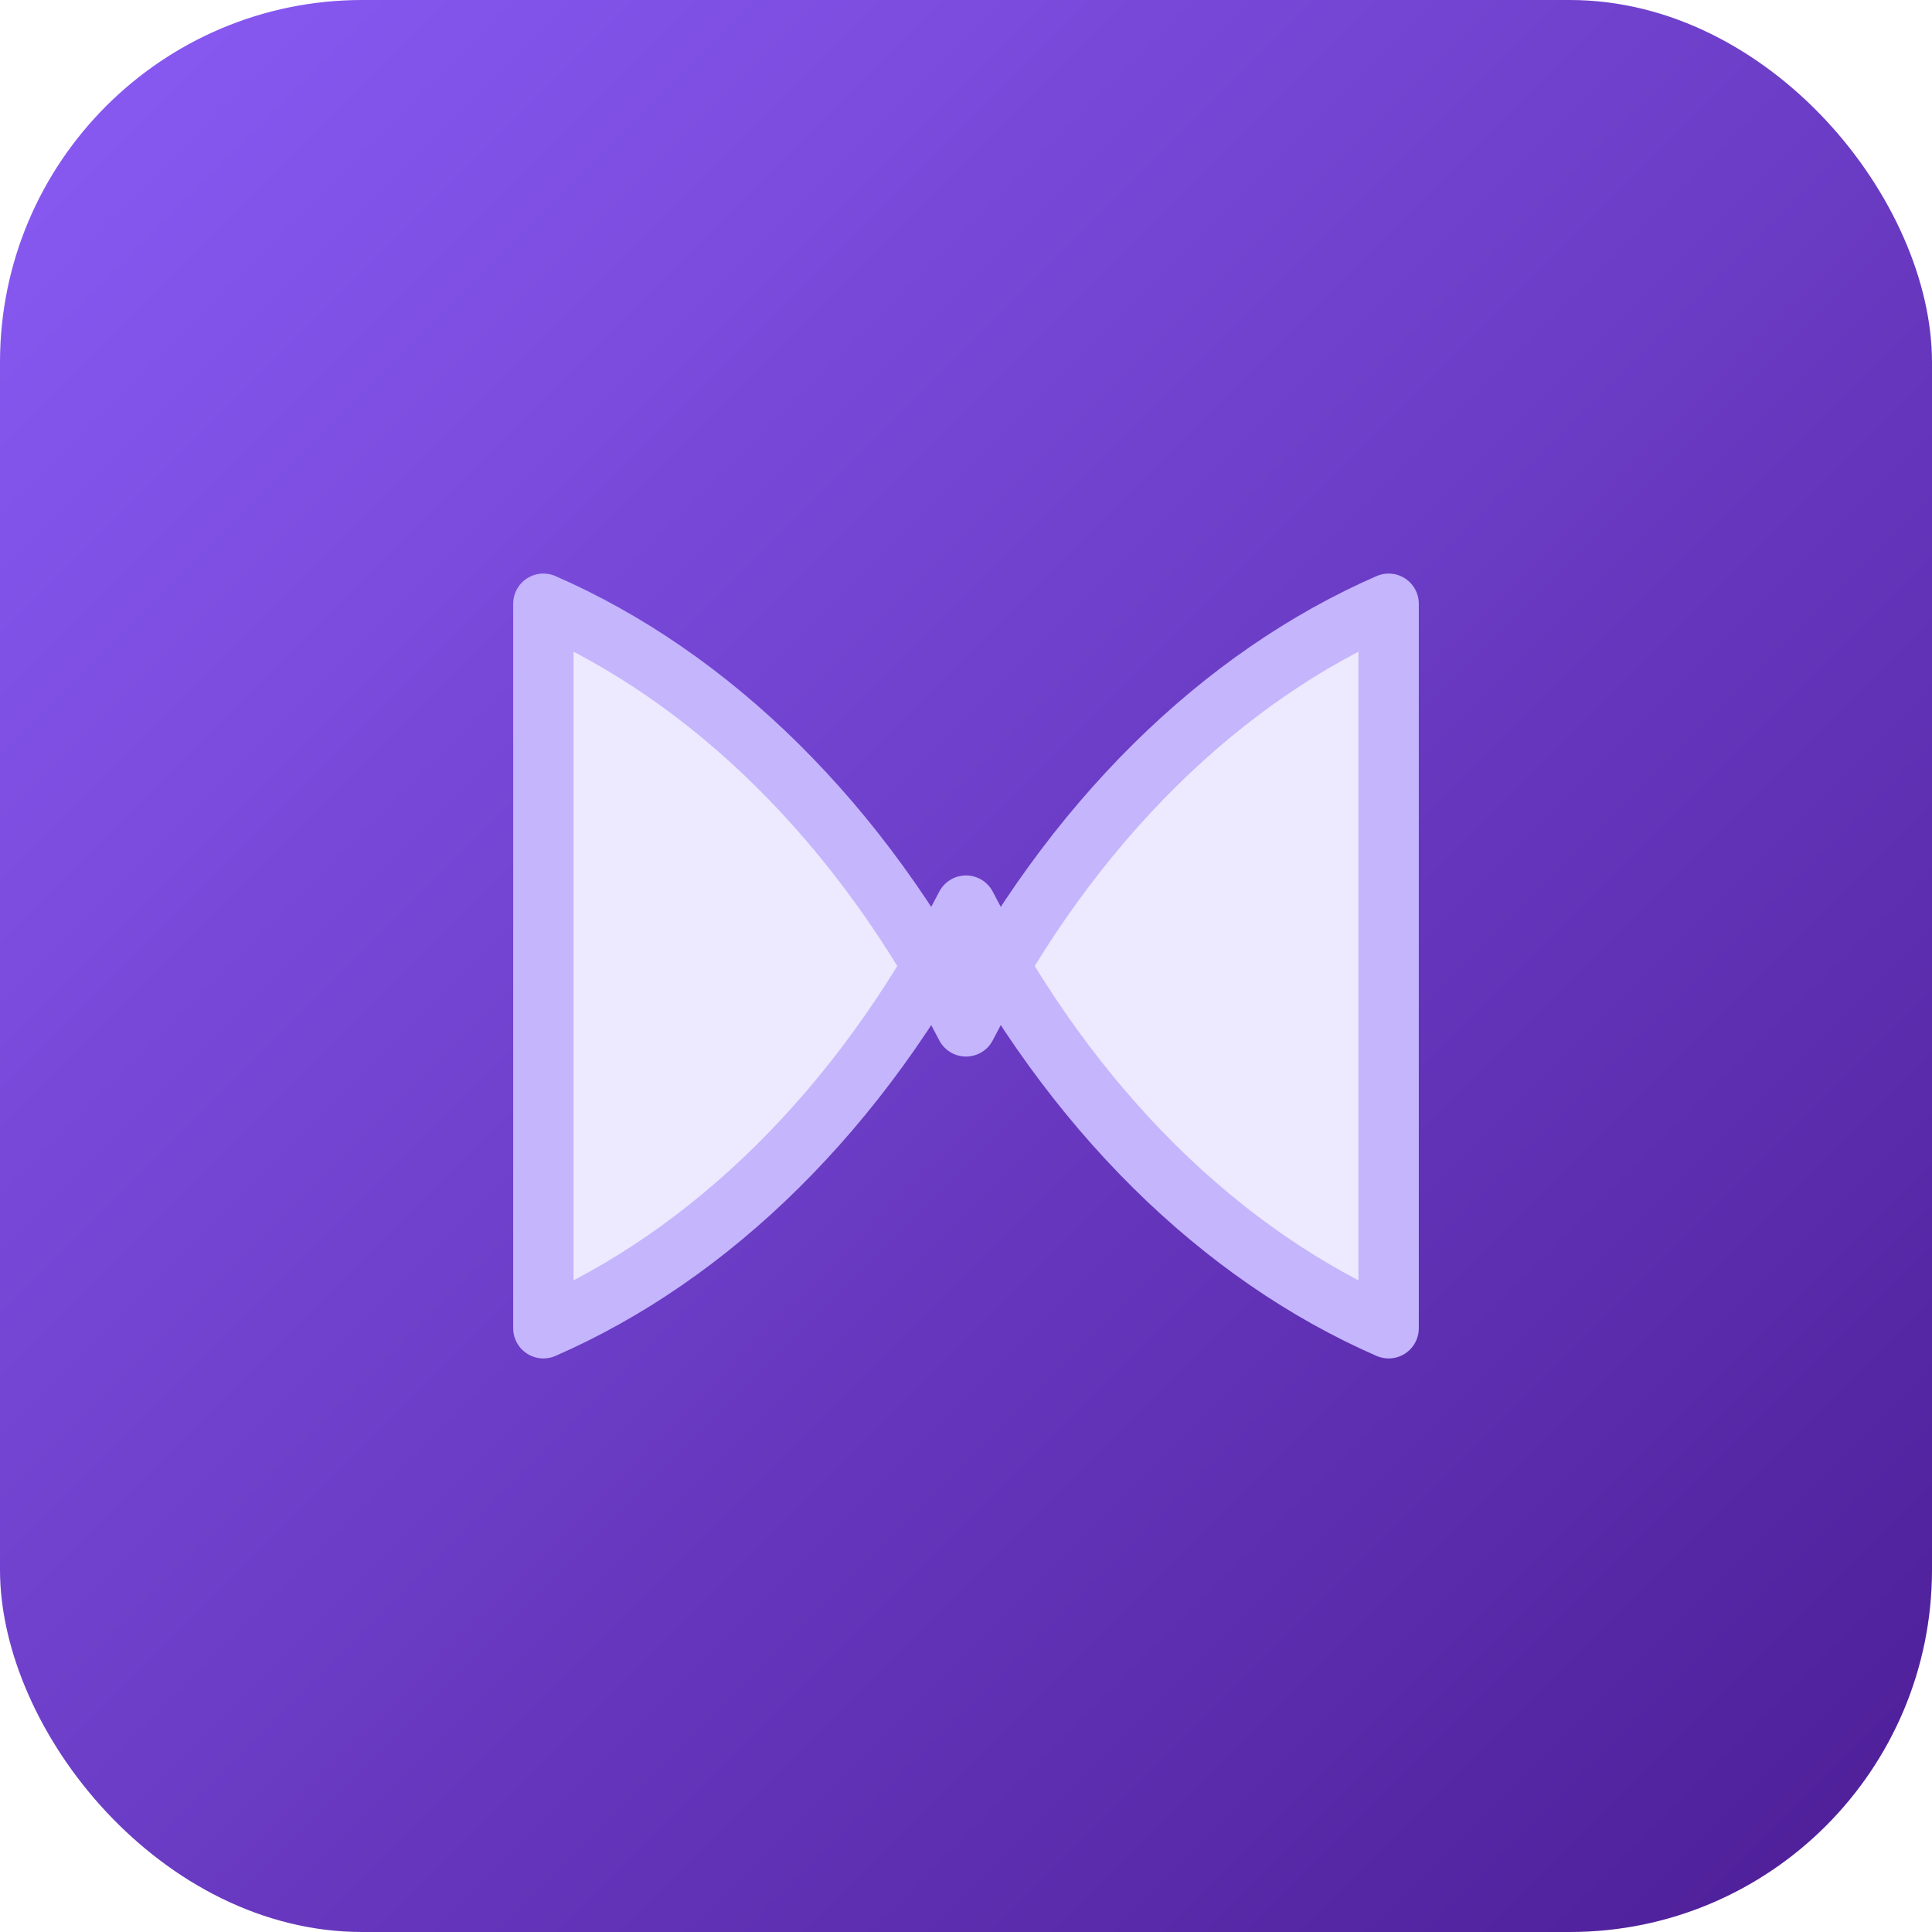 <svg xmlns="http://www.w3.org/2000/svg" viewBox="0 0 64 64">
  <defs>
    <linearGradient id="g" x1="0%" y1="0%" x2="100%" y2="100%">
      <stop offset="0%" stop-color="#8b5cf6" />
      <stop offset="100%" stop-color="#4c1d95" />
    </linearGradient>
  </defs>
  <rect width="64" height="64" rx="12" fill="url(#g)" />
  <path
    d="M18 20c5.5 2.4 10.5 7.2 14 14 3.5-6.8 8.5-11.6 14-14v24c-5.5-2.4-10.5-7.2-14-14-3.5 6.8-8.5 11.6-14 14z"
    fill="#ede9fe"
    stroke="#c4b5fd"
    stroke-width="2"
    stroke-linejoin="round"
  />
</svg>

